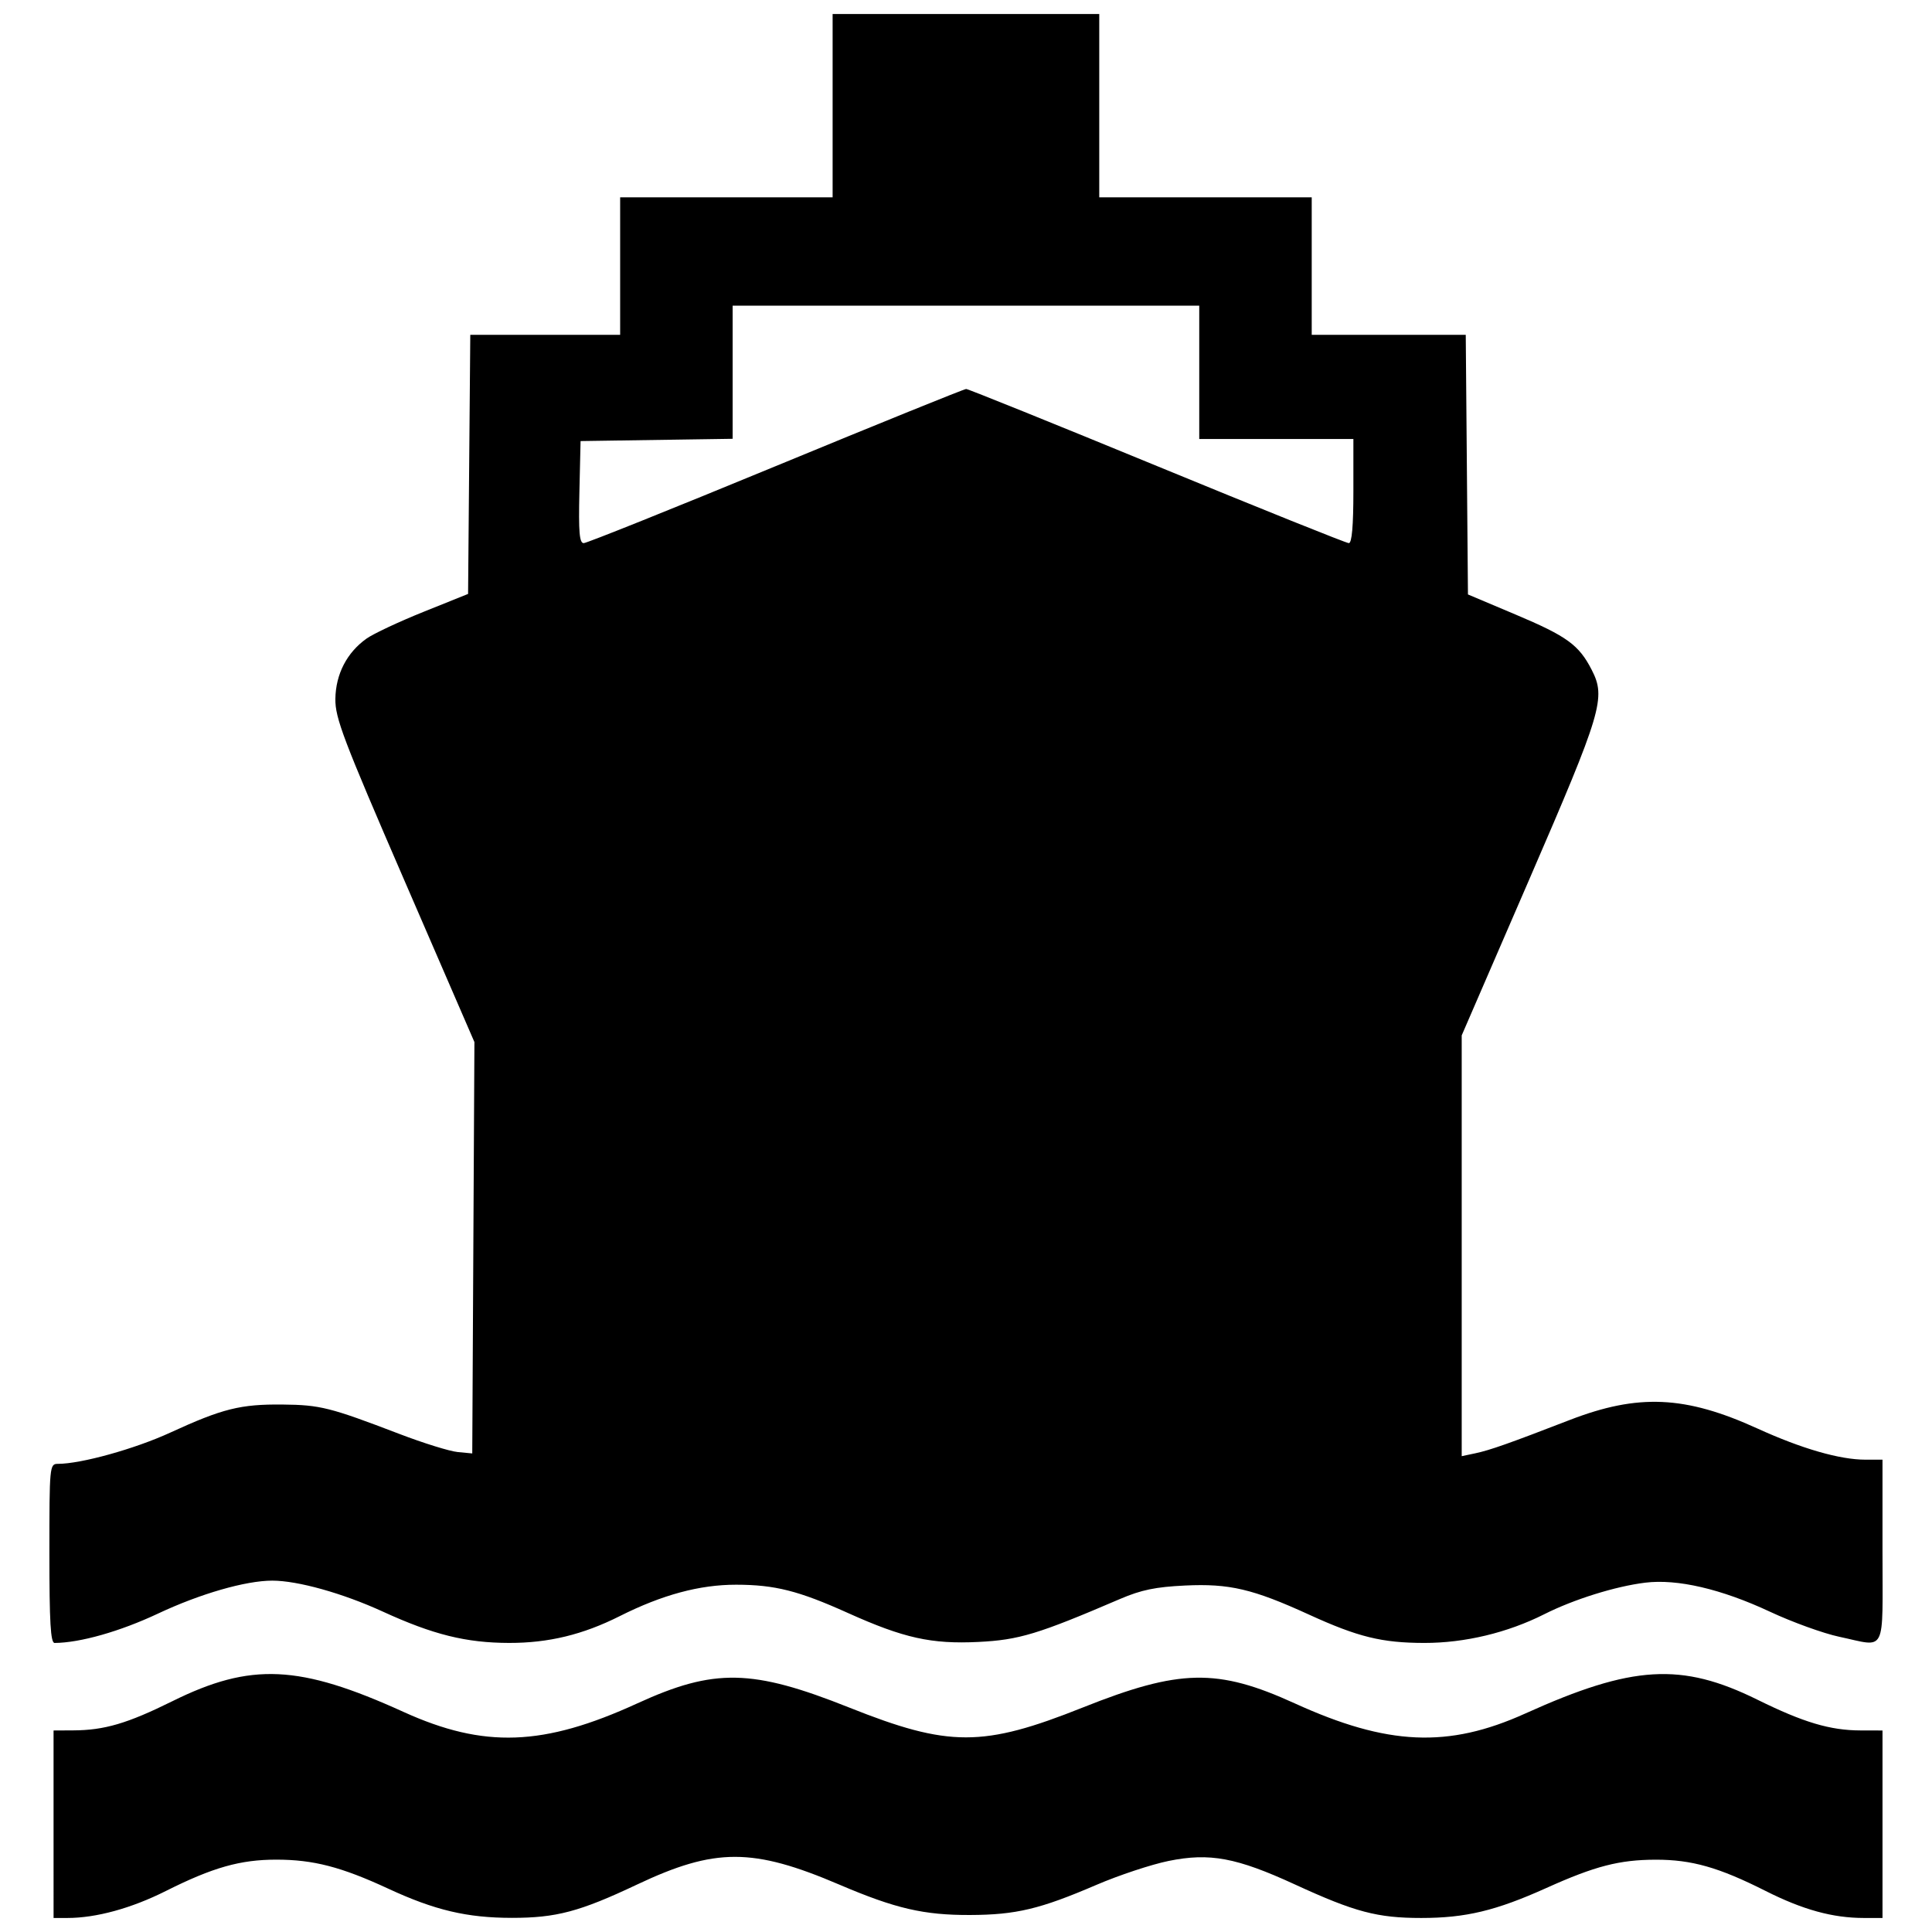 <?xml version="1.0" encoding="UTF-8" standalone="no"?>
<!-- Created with Inkscape (http://www.inkscape.org/) -->

<svg
   xmlns:dc="http://purl.org/dc/elements/1.1/"
   xmlns:cc="http://creativecommons.org/ns#"
   xmlns:rdf="http://www.w3.org/1999/02/22-rdf-syntax-ns#"
   xmlns:svg="http://www.w3.org/2000/svg"
   xmlns="http://www.w3.org/2000/svg"
   xmlns:sodipodi="http://sodipodi.sourceforge.net/DTD/sodipodi-0.dtd"
   xmlns:inkscape="http://www.inkscape.org/namespaces/inkscape"
   version="1.0"
   width="460"
   height="460"
   id="svg1920"
   sodipodi:docname="ship.svg"
   inkscape:version="0.92.4 5da689c313, 2019-01-14">
  <sodipodi:namedview
     pagecolor="#ffffff"
     bordercolor="#666666"
     borderopacity="1"
     objecttolerance="10"
     gridtolerance="10"
     guidetolerance="10"
     inkscape:pageopacity="0"
     inkscape:pageshadow="2"
     inkscape:window-width="1916"
     inkscape:window-height="987"
     id="namedview241"
     showgrid="false"
     fit-margin-top="0"
     fit-margin-left="0"
     fit-margin-right="0"
     fit-margin-bottom="0"
     inkscape:zoom="0.50971922"
     inkscape:cx="-57.345369"
     inkscape:cy="226.27188"
     inkscape:window-x="0"
     inkscape:window-y="72"
     inkscape:window-maximized="0"
     inkscape:current-layer="svg1920" />
  <defs
     id="defs1923" />
  <path
     d="m 12.751,434.339 v -22.319 l 4.712,-0.024 c 7.406,-0.038 12.878,-1.65 23.559,-6.939 18.719,-9.27 30.238,-8.739 55.053,2.541 19.173,8.715 33.332,8.201 55.643,-2.022 18.359,-8.412 27.363,-8.235 50.494,0.989 23.713,9.456 31.836,9.456 55.549,0 23.116,-9.218 32.099,-9.398 50.494,-1.01 22.116,10.084 36.536,10.722 54.891,2.429 25.535,-11.538 37.174,-12.231 55.289,-3.293 10.972,5.414 17.311,7.302 24.571,7.318 l 5.208,0.012 v 22.319 22.319 h -4.415 c -7.431,0 -14.536,-1.953 -23.431,-6.44 -11.124,-5.612 -17.587,-7.45 -26.147,-7.435 -8.644,0.015 -14.436,1.512 -26.016,6.726 -12.049,5.425 -19.236,7.149 -29.811,7.149 -10.472,0 -15.808,-1.414 -30.043,-7.963 -13.957,-6.421 -20.334,-7.609 -30.122,-5.613 -4.118,0.84 -11.858,3.406 -17.2,5.703 -13.399,5.76 -19.116,7.123 -30.049,7.163 -11.031,0.041 -17.792,-1.529 -31.118,-7.222 -20.644,-8.82 -29.582,-8.822 -48.227,-0.009 -13.619,6.437 -19.188,7.918 -29.769,7.914 -10.669,-0.004 -18.358,-1.82 -29.423,-6.95 -11.185,-5.186 -17.837,-6.911 -26.649,-6.911 -8.59,0 -15.151,1.861 -26.304,7.463 -8.215,4.126 -16.604,6.425 -23.447,6.425 h -3.29 z m -0.992,-64.476 c 0,-20.812 0.049,-21.327 2.026,-21.327 5.51,0 18.311,-3.558 26.741,-7.433 12.453,-5.724 16.721,-6.79 26.782,-6.689 8.93,0.089 11.263,0.677 27.774,6.994 5.728,2.192 11.978,4.134 13.887,4.316 l 3.472,0.332 0.257,-48.973 0.257,-48.973 -16.589,-38.287 C 81.703,175.982 79.786,170.941 79.851,166.392 c 0.085,-5.881 2.738,-11.015 7.412,-14.343 1.624,-1.156 7.73,-4.023 13.569,-6.37 l 10.616,-4.268 0.262,-30.845 0.262,-30.845 h 17.841 17.841 V 63.354 46.987 h 25.294 25.294 V 25.165 3.342 h 31.742 31.742 V 25.165 46.987 h 25.294 25.294 v 16.367 16.367 h 18.337 18.337 l 0.262,30.908 0.262,30.908 11.317,4.776 c 12.277,5.182 15.099,7.232 18.152,13.185 3.419,6.668 2.46,9.88 -14.917,49.996 l -16.039,37.027 v 50.094 50.094 l 3.224,-0.682 c 3.489,-0.738 8.036,-2.341 22.45,-7.917 16.352,-6.325 27.555,-5.82 44.754,2.02 10.531,4.8 19.585,7.413 25.686,7.413 h 4.073 v 21.823 c 0,24.937 1.104,22.758 -10.302,20.341 -3.757,-0.796 -11.176,-3.478 -16.487,-5.961 -11.602,-5.423 -22.069,-7.86 -29.716,-6.917 -7.101,0.875 -17.002,3.97 -24.012,7.505 -8.761,4.418 -18.944,6.856 -28.576,6.843 -10.103,-0.014 -15.786,-1.41 -27.457,-6.746 -13.374,-6.114 -18.957,-7.425 -29.494,-6.924 -7.026,0.334 -10.464,1.044 -15.48,3.197 -19.53,8.384 -24.064,9.76 -33.726,10.235 -11.209,0.551 -17.783,-0.908 -31.088,-6.899 -11.744,-5.288 -17.373,-6.712 -26.588,-6.726 -8.681,-0.013 -17.64,2.402 -27.717,7.473 -8.784,4.42 -16.969,6.405 -26.344,6.388 -10.244,-0.019 -18.1,-1.967 -30.082,-7.46 -9.55,-4.377 -20.236,-7.37 -26.316,-7.37 -6.343,0 -17.165,3.12 -27.209,7.845 -9.032,4.249 -18.564,6.956 -24.62,6.992 -0.954,0.006 -1.24,-4.915 -1.24,-21.319 z M 184.732,110.967 c 24.445,-10.093 44.832,-18.351 45.306,-18.351 0.474,0 20.924,8.258 45.443,18.351 24.52,10.093 45.07,18.351 45.668,18.351 0.729,0 1.086,-4.077 1.086,-12.399 V 104.52 H 303.885 285.534 V 88.649 72.778 H 229.985 174.437 V 88.626 104.475 l -18.103,0.27 -18.103,0.27 -0.279,12.151 c -0.218,9.532 0.003,12.151 1.028,12.151 0.719,0 21.307,-8.258 45.751,-18.351 z"
     style="fill:#000000"
     id="path1929"
     inkscape:connector-curvature="0" />
</svg>
